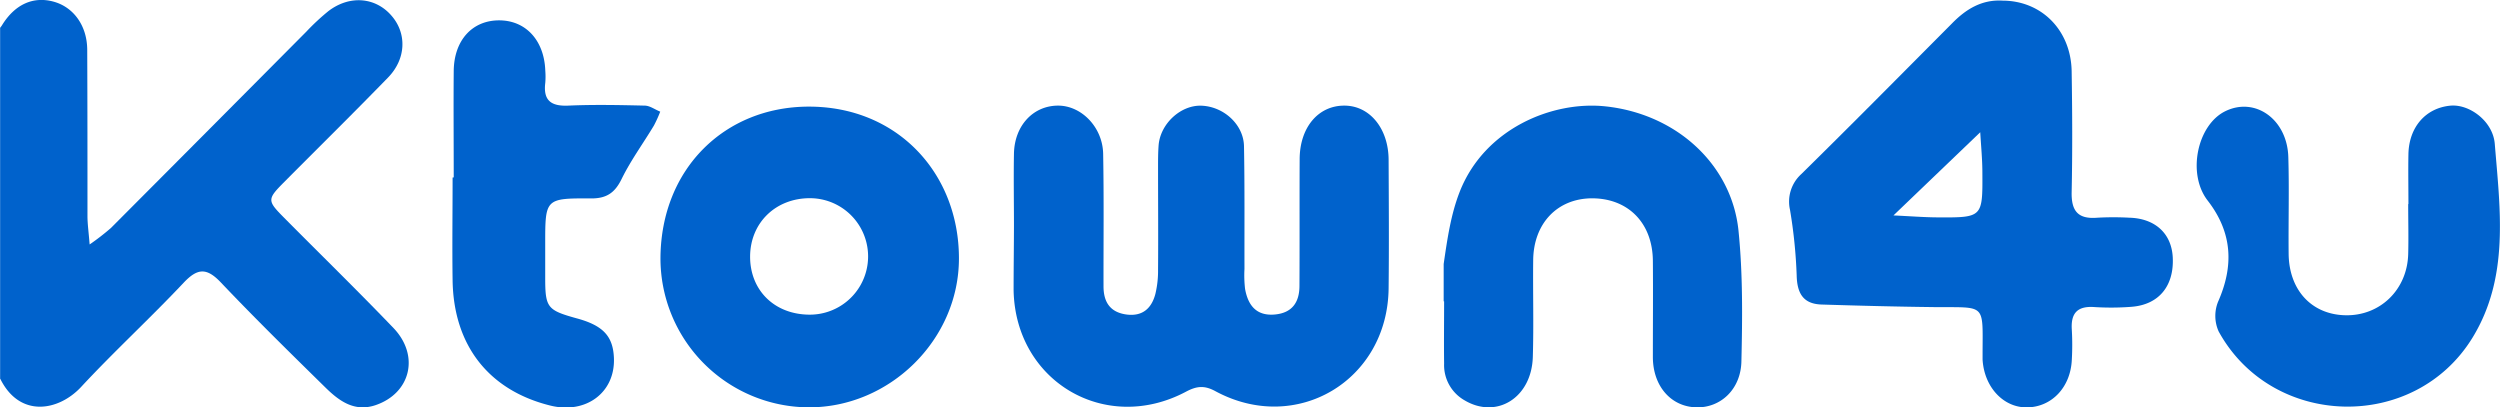 <svg id="Layer_1" data-name="Layer 1" xmlns="http://www.w3.org/2000/svg" viewBox="0 0 622.51 101.43"><defs><style>.cls-1{fill:#0062cc;}</style></defs><path class="cls-1" d="M295,528.57c-8.77-9.14-17.85-18-26.78-27-4.86-4.89-4.86-4.91.07-9.86,8.47-8.51,17-16.92,25.38-25.54,4.51-4.65,4.67-11,.82-15.39-4-4.62-10.44-5.15-15.7-1.12a56.09,56.09,0,0,0-5.48,5.1Q249,479.23,224.63,503.67a59.63,59.63,0,0,1-5.29,4.09c-.25-3.16-.53-5.08-.54-7,0-13.84,0-27.69-.06-41.53-.05-5.93-3.37-10.48-8.21-11.88-5.18-1.49-9.79.6-13,5.81a5,5,0,0,1-.48.65V541.2l.07.08c4.87,9.74,14.52,7.93,20.06,2,8.26-8.9,17.24-17.14,25.58-26,3.47-3.67,5.74-3.75,9.25-.06,8.49,8.94,17.3,17.58,26.1,26.22,3.4,3.33,7.22,6.11,12.46,4.32C299.28,544.77,301.57,535.44,295,528.57Z" transform="translate(-197.02 -446.89)"/><path class="cls-1" d="M449.5,503.1c0-6-.11-12,0-18,.16-7,4.84-11.91,11-11.91,5.8,0,11.09,5.38,11.21,12,.2,11,.07,22,.09,33,0,3.81,1.56,6.42,5.61,7s6.38-1.49,7.32-5.18a24.56,24.56,0,0,0,.65-5.93c.07-8.51,0-17,0-25.53,0-1.84,0-3.68.14-5.51.45-5.4,5.57-10.06,10.73-9.83,5.53.24,10.44,4.72,10.53,10.1.19,10.17.09,20.36.12,30.53a28.68,28.68,0,0,0,.15,5c.73,4.07,2.81,6.78,7.42,6.36,4.27-.39,6.1-3,6.12-7.08.06-10.51,0-21,.05-31.54,0-7.93,4.62-13.42,11.15-13.39,6.3,0,11,5.73,11,13.55.05,10.68.12,21.36,0,32-.27,22.93-23,36.45-43.14,25.55-2.74-1.49-4.67-1.28-7.31.13-20.11,10.68-42.53-2.58-42.93-25.31C449.41,513.78,449.49,508.44,449.5,503.1Z" transform="translate(-197.02 -446.89)"/><path class="cls-1" d="M695.73,447.05c9.7.05,17,7.42,17.14,17.66.16,10,.21,20,0,30-.11,4.76,1.61,6.79,6.39,6.39a73.43,73.43,0,0,1,8,0c6.46.19,10.54,4,10.79,10,.3,7-3.44,11.62-10.2,12.18a66.66,66.66,0,0,1-9.48.06c-4.19-.25-5.73,1.66-5.46,5.66a67,67,0,0,1,0,7.5c-.32,6.83-5,11.75-11.14,11.83-5.9.08-10.68-5.06-11.08-11.91,0-.33,0-.66,0-1,0-13.29,1.08-11.91-12.17-12.06-9.31-.11-18.61-.35-27.9-.64-4.59-.14-6.11-2.78-6.22-7.24a124.46,124.46,0,0,0-1.66-16.33,9.25,9.25,0,0,1,2.83-8.93c12.58-12.37,25-24.93,37.45-37.44C686.5,449.2,690.48,446.72,695.73,447.05ZM668.5,500.53c4.24.2,7.6.47,11,.49,11.17.06,11.21,0,11.14-11.06,0-3.44-.35-6.89-.53-10.14Z" transform="translate(-197.02 -446.89)"/><path class="cls-1" d="M398.39,548.32a37.1,37.1,0,0,1-36.91-37.4c.24-22.07,16-37.37,36.74-37.48,22.16-.12,37.56,16.52,37.58,37.75C435.83,531.45,418.59,548.38,398.39,548.32Zm.29-23.08a14.5,14.5,0,1,0,0-29c-8.55,0-14.87,6.17-14.88,14.56S389.9,525.25,398.68,525.24Z" transform="translate(-197.02 -446.89)"/><path class="cls-1" d="M629.91,504.3c-1.66-16.24-15.24-29-33.08-30.92-13.2-1.43-30.14,5.49-36.33,21.25-2.21,5.63-3.1,11.79-4,18v9.3h.11c0,5.17-.07,10.34,0,15.51a10.08,10.08,0,0,0,5.09,9.13c8,4.75,16.73-.64,17-10.86.24-8,0-16,.09-24,.07-9.17,6-15.4,14.63-15.44,9,0,15.07,6.12,15.17,15.51.07,8,0,16,0,24,0,7.25,4.52,12.39,10.83,12.54,6.09.15,11.14-4.56,11.22-11.59C630.89,525.9,631,515,629.91,504.3Z" transform="translate(-197.02 -446.89)"/><path class="cls-1" d="M796.73,497.7c0-4.17-.08-8.34,0-12.5.16-6.7,4.32-11.42,10.44-12,4.69-.45,10.6,3.83,11.06,9.51,1.33,16.36,3.67,33.13-5.49,48.17-14.43,23.68-49.93,22.8-63.26-1.45a9.44,9.44,0,0,1-.18-7.34c4-9,3.62-17.28-2.57-25.27-5.16-6.66-2.6-18.8,4.38-22.23,7.44-3.66,15.43,2,15.71,11.39.24,8,0,16,.08,24,.05,9.09,5.68,15.21,14.09,15.41,8.64.21,15.43-6.32,15.68-15.2.11-4.16,0-8.33,0-12.49Z" transform="translate(-197.02 -446.89)"/><path class="cls-1" d="M310,491.06c0-8.84-.08-17.68,0-26.51.08-7.65,4.63-12.6,11.32-12.59s11.22,5.06,11.48,12.52a18.78,18.78,0,0,1,0,3c-.55,4.42,1.41,5.9,5.74,5.71,6.32-.28,12.67-.15,19,0,1.3,0,2.59,1,3.88,1.5a31.8,31.8,0,0,1-1.57,3.46c-2.65,4.41-5.73,8.61-8,13.22-1.69,3.5-3.75,4.95-7.65,4.93-11.42-.07-11.42.07-11.42,11.31,0,2.84,0,5.68,0,8.51,0,7.37.55,8,7.7,10,6.67,1.78,9.19,4.43,9.41,9.91.35,8.62-7,14.06-15.87,11.84-15.3-3.8-24.09-15-24.3-31.24-.12-8.51,0-17,0-25.53Z" transform="translate(-197.02 -446.89)"/></svg>